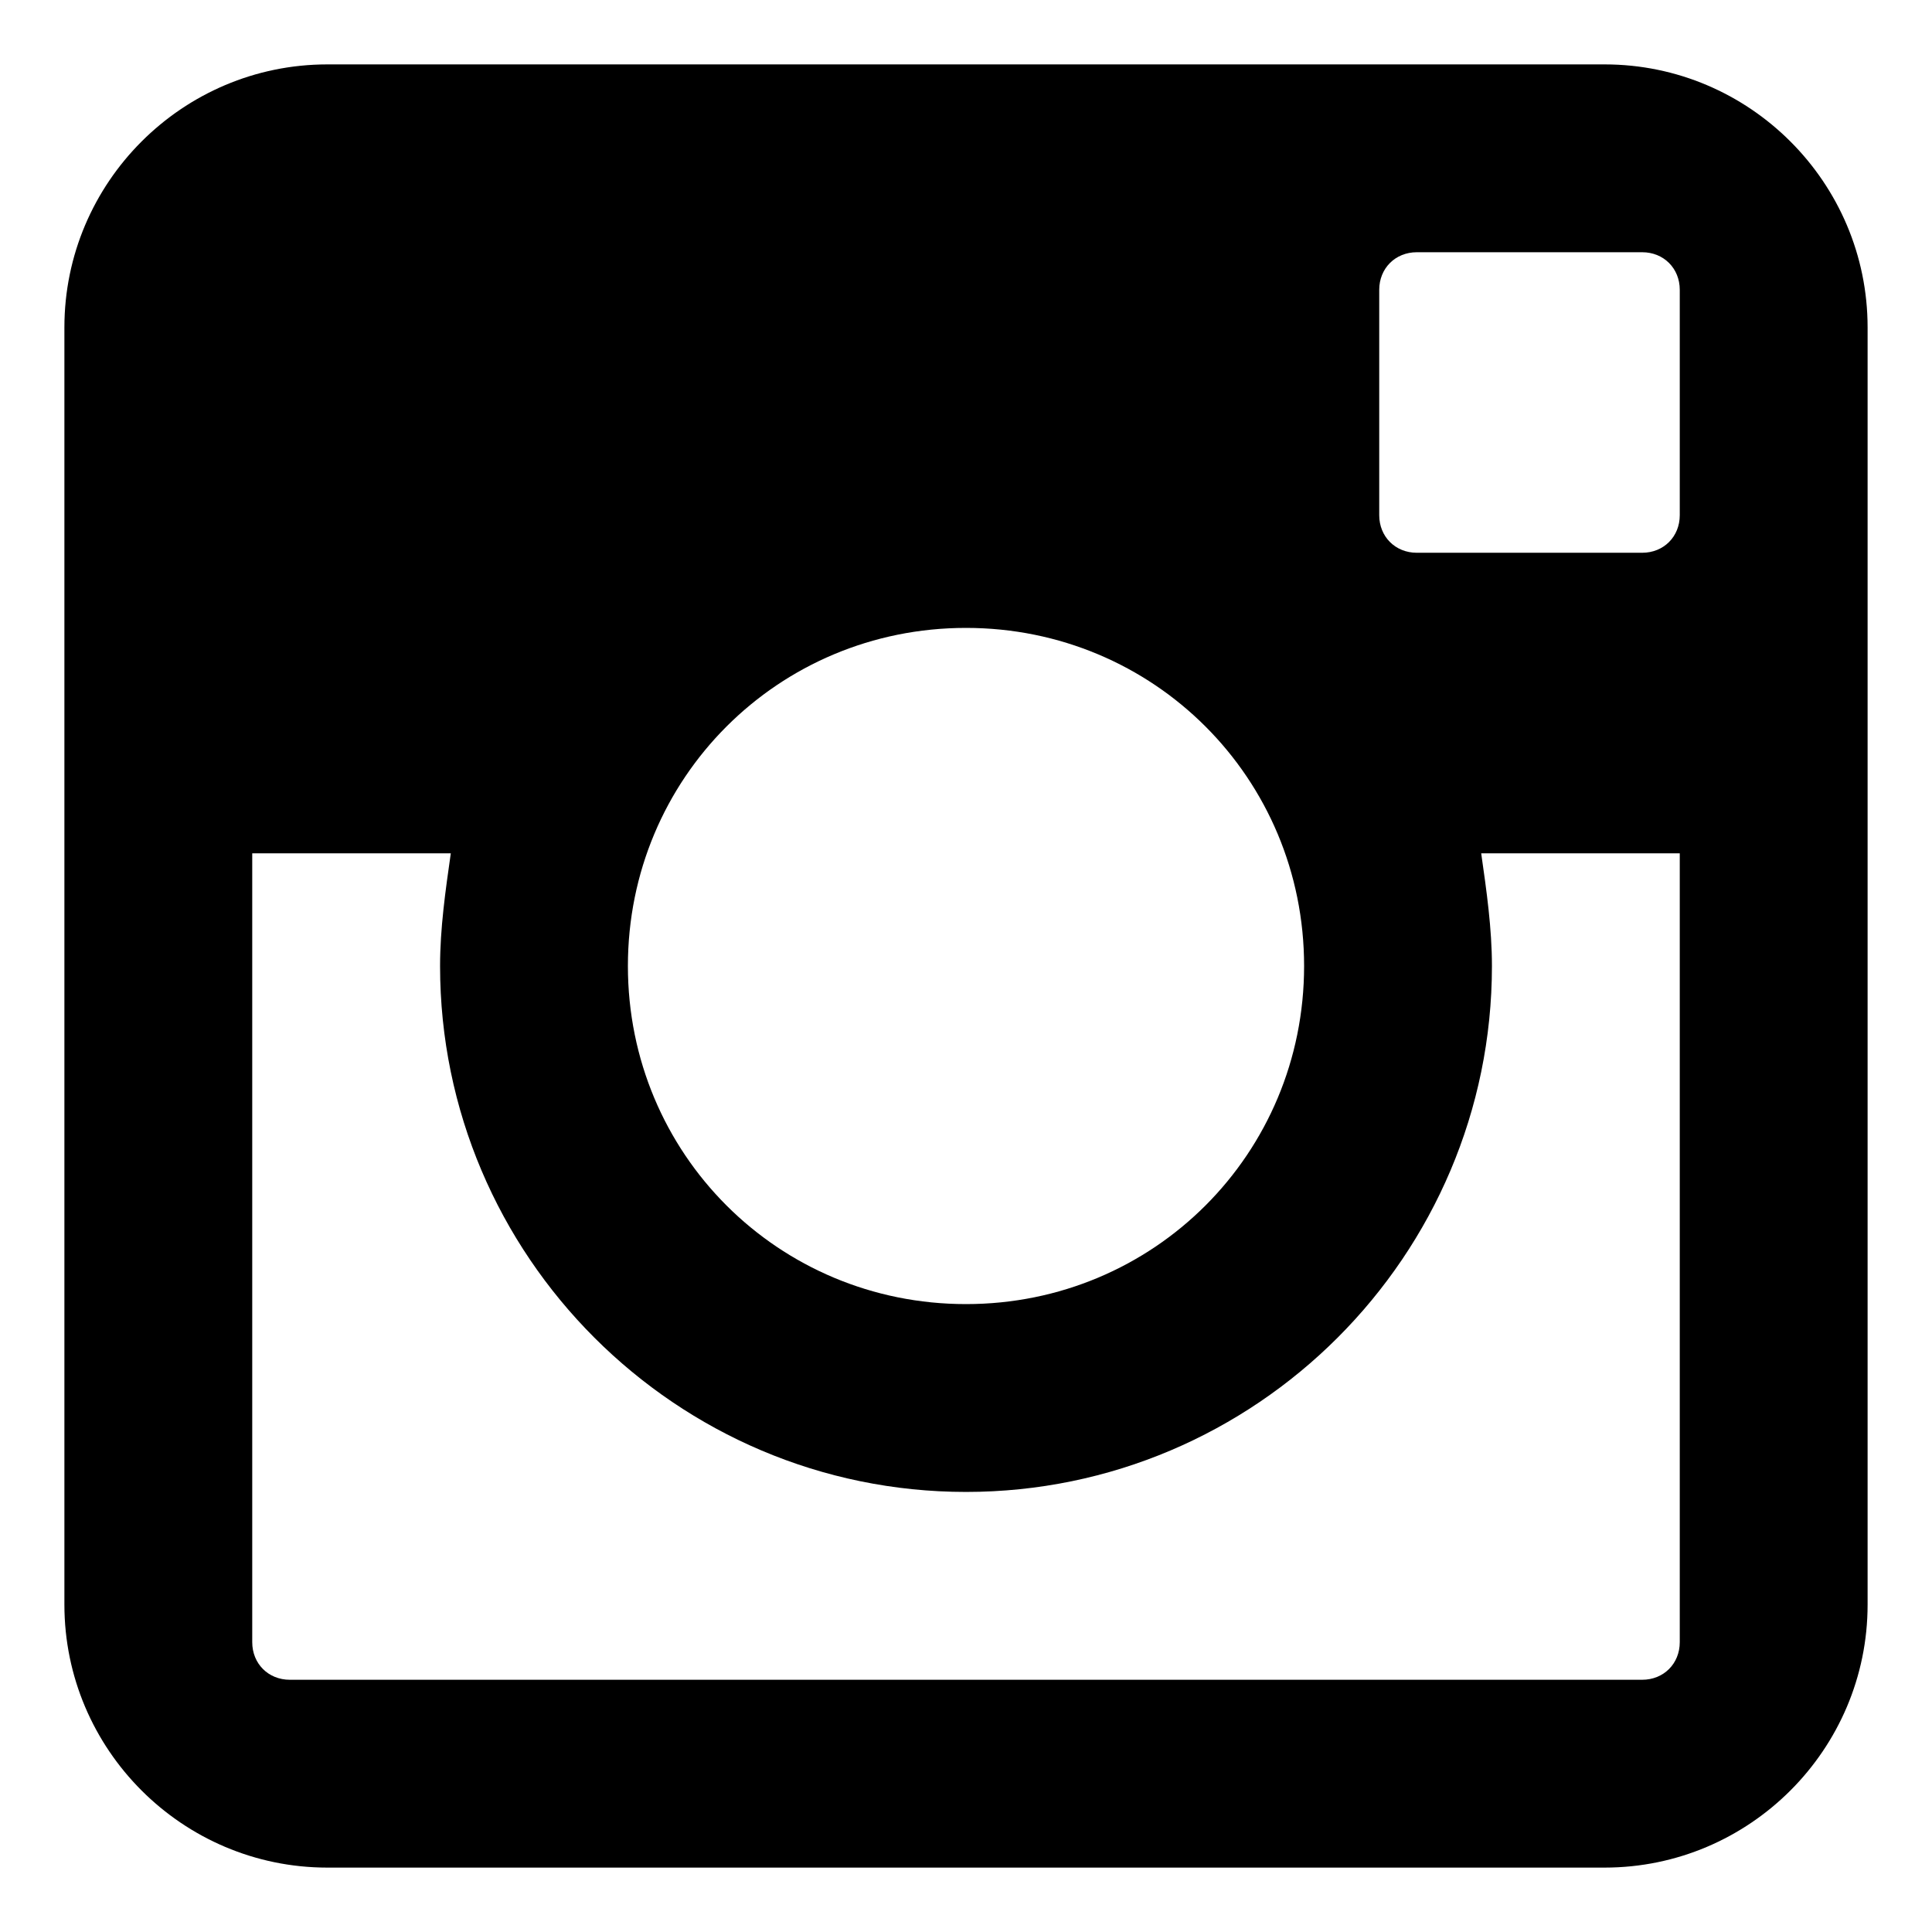 <?xml version="1.0" encoding="utf-8"?>
<!-- Generator: Adobe Illustrator 18.0.0, SVG Export Plug-In . SVG Version: 6.00 Build 0)  -->
<!DOCTYPE svg PUBLIC "-//W3C//DTD SVG 1.1//EN" "http://www.w3.org/Graphics/SVG/1.1/DTD/svg11.dtd">
<svg version="1.1" id="Layer_1" xmlns="http://www.w3.org/2000/svg" xmlns:xlink="http://www.w3.org/1999/xlink" x="0px" y="0px"
	 viewBox="0 0 36 36" enable-background="new 0 0 36 36" xml:space="preserve">
<path d="M34.8,6.1v23.8c0,2.7-2.2,4.9-4.9,4.9H6.1c-2.7,0-4.9-2.2-4.9-4.9V6.1c0-2.7,2.2-4.9,4.9-4.9h23.8
	C32.6,1.2,34.8,3.4,34.8,6.1z M31.3,15.9h-3.7c0.1,0.7,0.2,1.4,0.2,2.1c0,5.4-4.4,9.8-9.8,9.8S8.2,23.4,8.2,18
	c0-0.7,0.1-1.4,0.2-2.1H4.7v14.7c0,0.4,0.3,0.7,0.7,0.7h25.2c0.4,0,0.7-0.3,0.7-0.7V15.9z M11.7,18c0,3.5,2.8,6.3,6.3,6.3
	s6.3-2.8,6.3-6.3s-2.8-6.3-6.3-6.3S11.7,14.5,11.7,18z M31.3,5.4c0-0.4-0.3-0.7-0.7-0.7h-4.2c-0.4,0-0.7,0.3-0.7,0.7v4.2
	c0,0.4,0.3,0.7,0.7,0.7h4.2c0.4,0,0.7-0.3,0.7-0.7V5.4z"/>
</svg>
